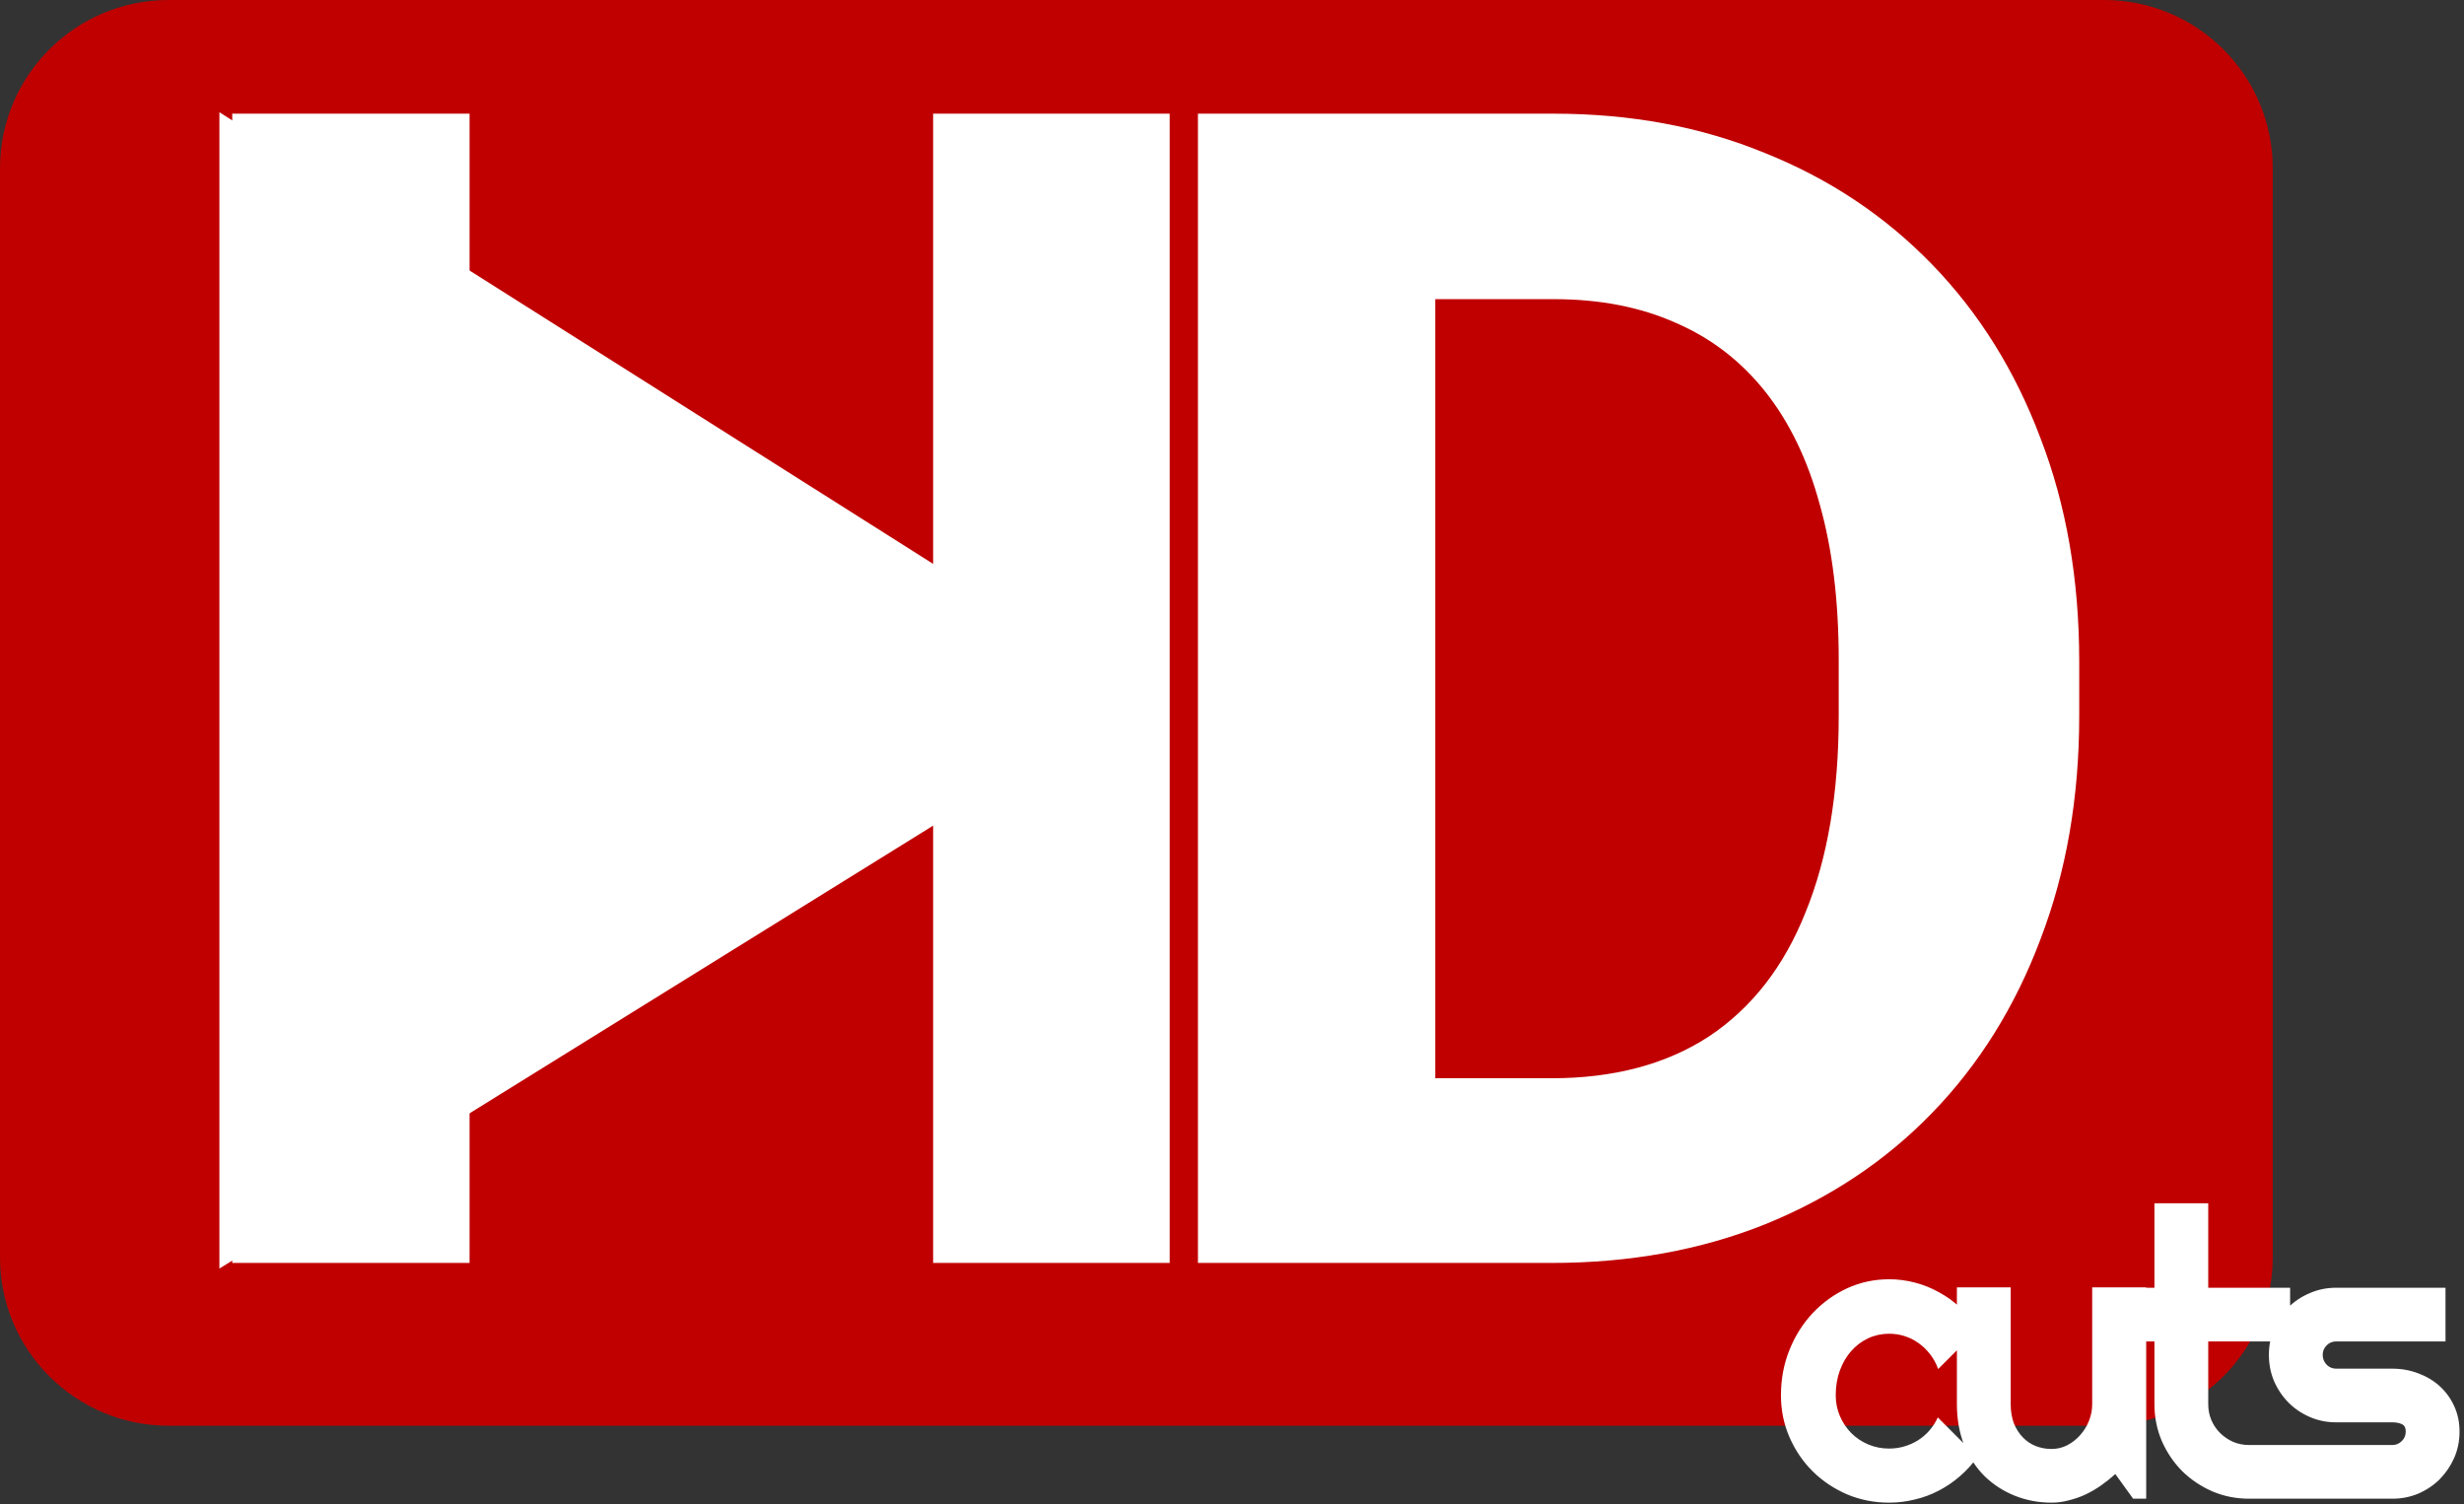 <svg width="95" height="58" viewBox="0 0 95 58" fill="none" xmlns="http://www.w3.org/2000/svg">
<rect x="0" y="0" width="95" height="58" fill="#333333" stroke="none"/>
<path d="M81.119 0H6.507C2.913 0 0 2.907 0 6.493V48.478C0 52.063 2.913 54.97 6.507 54.97H81.119C84.713 54.97 87.626 52.063 87.626 48.478V6.493C87.626 2.907 84.713 0 81.119 0Z" fill="#C00000"/>
<path d="M38.57 22.43V29.551H15.389V22.43H38.57ZM18.104 4.383V48.694H8.954V4.383H18.104ZM45.097 4.383V48.694H35.977V4.383H45.097ZM59.82 48.694H50.152L50.213 41.573H59.82C62.22 41.573 64.243 41.035 65.89 39.96C67.537 38.864 68.778 37.271 69.611 35.181C70.465 33.092 70.892 30.566 70.892 27.604V25.443C70.892 23.17 70.648 21.172 70.16 19.447C69.693 17.723 68.991 16.272 68.056 15.095C67.121 13.918 65.972 13.036 64.609 12.447C63.247 11.839 61.681 11.534 59.912 11.534H49.969V4.383H59.912C62.881 4.383 65.595 4.89 68.056 5.904C70.537 6.898 72.682 8.329 74.491 10.195C76.301 12.062 77.694 14.294 78.67 16.891C79.666 19.468 80.165 22.338 80.165 25.504V27.604C80.165 30.748 79.666 33.619 78.67 36.216C77.694 38.813 76.301 41.045 74.491 42.912C72.702 44.758 70.557 46.188 68.056 47.203C65.575 48.197 62.83 48.694 59.82 48.694ZM55.337 4.383V48.694H46.187V4.383H55.337Z" fill="white"/>
<path d="M44.03 26.836L8.459 4.328V48.91L44.03 26.836Z" fill="white"/>
<path d="M76.252 51.256L74.727 52.785C74.651 52.572 74.547 52.382 74.415 52.214C74.282 52.042 74.132 51.897 73.965 51.781C73.802 51.664 73.624 51.575 73.431 51.514C73.238 51.453 73.039 51.423 72.836 51.423C72.551 51.423 72.282 51.481 72.028 51.598C71.779 51.715 71.56 51.88 71.372 52.093C71.189 52.3 71.044 52.549 70.937 52.838C70.831 53.127 70.777 53.447 70.777 53.797C70.777 54.081 70.831 54.347 70.937 54.596C71.044 54.844 71.189 55.062 71.372 55.25C71.56 55.438 71.779 55.585 72.028 55.691C72.282 55.798 72.551 55.851 72.836 55.851C73.039 55.851 73.235 55.823 73.423 55.767C73.611 55.712 73.787 55.633 73.949 55.532C74.117 55.425 74.264 55.298 74.391 55.151C74.524 54.999 74.63 54.831 74.712 54.649L76.237 56.178C76.044 56.452 75.82 56.698 75.566 56.916C75.317 57.134 75.045 57.319 74.75 57.472C74.46 57.624 74.153 57.738 73.827 57.814C73.507 57.895 73.177 57.936 72.836 57.936C72.262 57.936 71.72 57.829 71.212 57.616C70.709 57.398 70.266 57.102 69.885 56.726C69.509 56.351 69.212 55.912 68.993 55.41C68.774 54.908 68.665 54.37 68.665 53.797C68.665 53.173 68.774 52.59 68.993 52.047C69.212 51.504 69.509 51.032 69.885 50.632C70.266 50.226 70.709 49.907 71.212 49.673C71.72 49.44 72.262 49.323 72.836 49.323C73.177 49.323 73.51 49.366 73.835 49.453C74.165 49.539 74.478 49.665 74.773 49.833C75.073 49.995 75.347 50.196 75.596 50.434C75.851 50.672 76.069 50.946 76.252 51.256ZM81.557 56.833C81.389 56.985 81.209 57.13 81.016 57.266C80.828 57.398 80.629 57.515 80.421 57.616C80.213 57.713 79.996 57.789 79.773 57.844C79.554 57.905 79.331 57.936 79.102 57.936C78.599 57.936 78.126 57.847 77.683 57.67C77.241 57.492 76.852 57.241 76.517 56.916C76.186 56.587 75.925 56.188 75.731 55.722C75.543 55.25 75.449 54.722 75.449 54.139V49.635H77.523V54.139C77.523 54.413 77.564 54.659 77.645 54.877C77.732 55.09 77.846 55.27 77.989 55.417C78.131 55.565 78.296 55.676 78.484 55.752C78.677 55.828 78.883 55.866 79.102 55.866C79.315 55.866 79.516 55.818 79.704 55.722C79.897 55.62 80.065 55.489 80.207 55.326C80.35 55.164 80.462 54.981 80.543 54.778C80.624 54.57 80.665 54.357 80.665 54.139V49.635H82.747V57.784H82.243L81.557 56.833ZM86.717 57.784C86.214 57.784 85.741 57.69 85.299 57.502C84.857 57.309 84.468 57.048 84.132 56.718C83.802 56.384 83.54 55.996 83.347 55.554C83.159 55.113 83.065 54.641 83.065 54.139V51.72H82.051V49.65H83.065V46.394H85.139V49.65H88.296V51.72H85.139V54.139C85.139 54.357 85.179 54.563 85.261 54.756C85.342 54.943 85.454 55.108 85.596 55.25C85.739 55.392 85.906 55.506 86.1 55.593C86.293 55.674 86.499 55.714 86.717 55.714H88.296V57.784H86.717ZM92.236 57.784H87.478V55.714H92.236C92.378 55.714 92.5 55.663 92.602 55.562C92.704 55.461 92.754 55.339 92.754 55.197C92.754 55.05 92.704 54.953 92.602 54.908C92.5 54.862 92.378 54.839 92.236 54.839H90.07C89.709 54.839 89.371 54.771 89.056 54.634C88.741 54.497 88.466 54.312 88.233 54.078C87.999 53.84 87.813 53.563 87.676 53.249C87.544 52.935 87.478 52.597 87.478 52.237C87.478 51.877 87.544 51.54 87.676 51.225C87.813 50.911 87.999 50.637 88.233 50.403C88.466 50.17 88.741 49.988 89.056 49.856C89.371 49.719 89.709 49.65 90.07 49.65H94.287V51.72H90.07C89.928 51.72 89.806 51.77 89.704 51.872C89.603 51.973 89.552 52.095 89.552 52.237C89.552 52.384 89.603 52.511 89.704 52.618C89.806 52.719 89.928 52.77 90.07 52.77H92.236C92.592 52.77 92.927 52.831 93.242 52.952C93.557 53.069 93.832 53.234 94.066 53.447C94.3 53.66 94.485 53.916 94.623 54.215C94.76 54.515 94.828 54.842 94.828 55.197C94.828 55.557 94.76 55.894 94.623 56.209C94.485 56.518 94.3 56.792 94.066 57.031C93.832 57.264 93.557 57.449 93.242 57.586C92.927 57.718 92.592 57.784 92.236 57.784Z" fill="white"/>
</svg>
